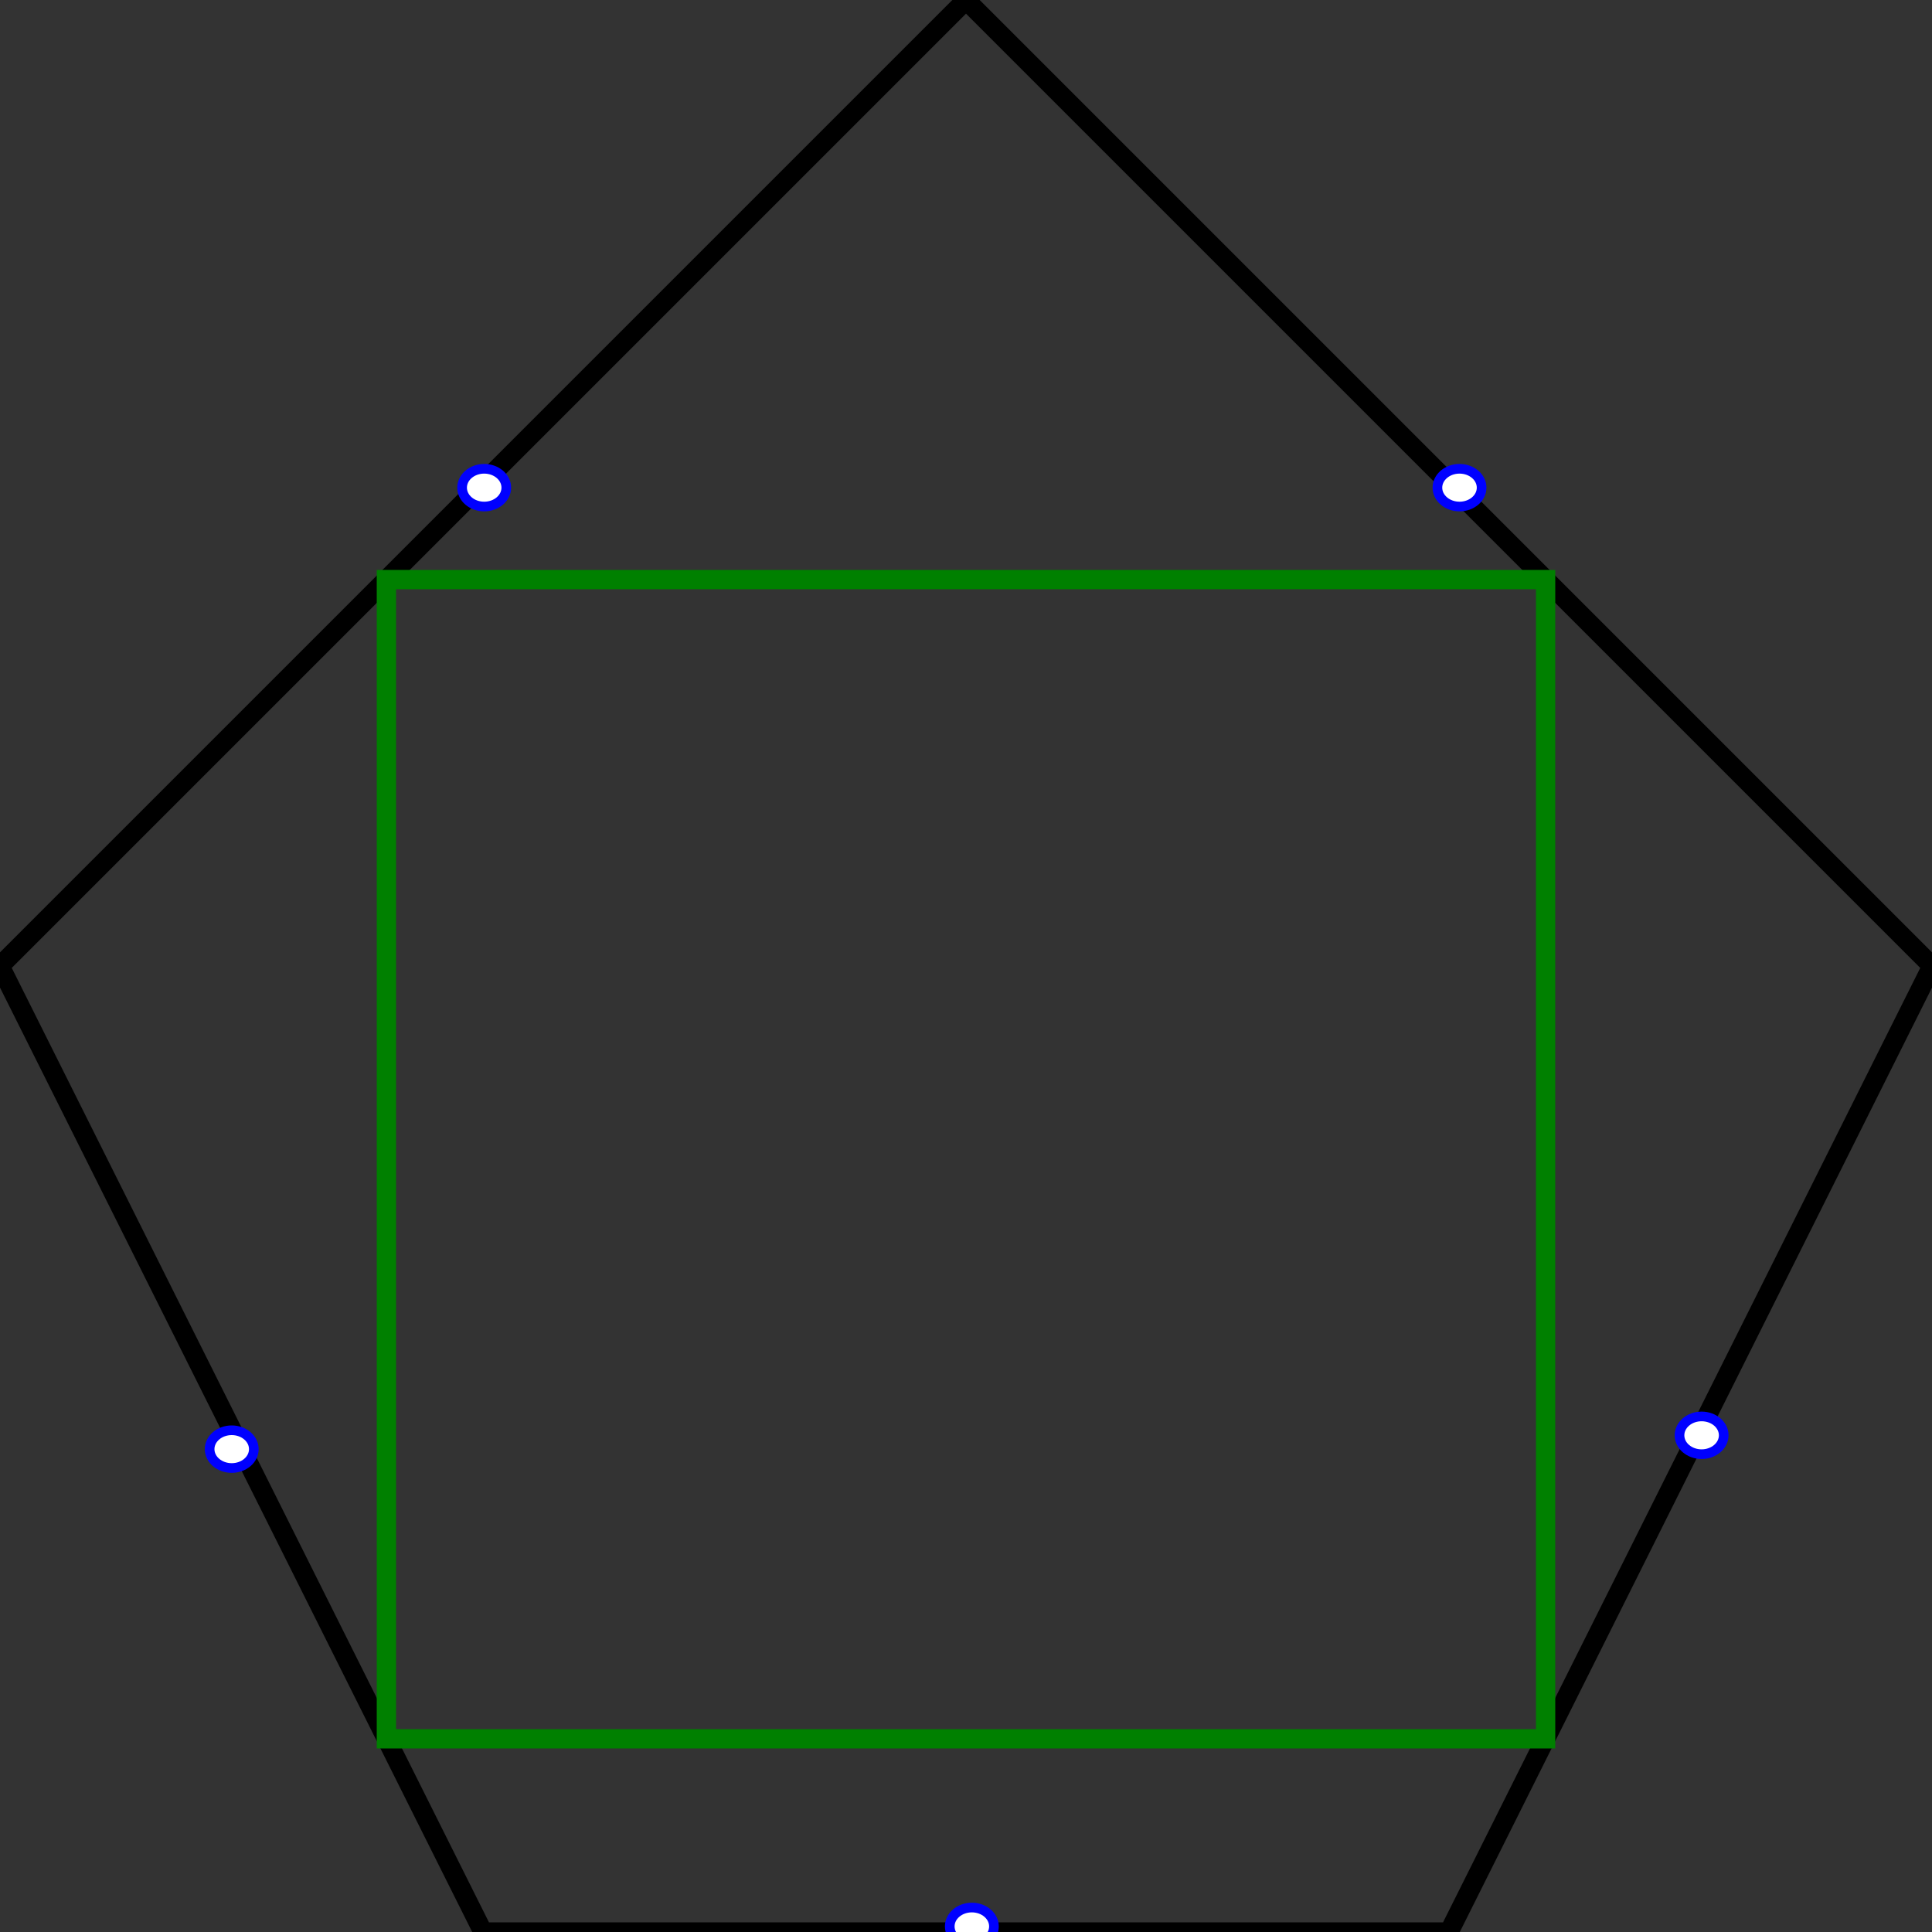 <?xml version="1.0" encoding="UTF-8" standalone="no"?>
<!-- Created with Inkscape (http://www.inkscape.org/) -->

<svg
   width="100px"
   height="100px"
   viewBox="0 0 100 100"
   version="1.1"
   id="SVGRoot"
   sodipodi:docname="Pentagon.svg"
   inkscape:version="1.2.2 (b0a8486541, 2022-12-01)"
   xmlns:inkscape="http://www.inkscape.org/namespaces/inkscape"
   xmlns:sodipodi="http://sodipodi.sourceforge.net/DTD/sodipodi-0.dtd"
   xmlns="http://www.w3.org/2000/svg"
   xmlns:svg="http://www.w3.org/2000/svg">
  <rect x="0" y="0" width="100" height="100" fill="#333333" stroke="none"/>
  <sodipodi:namedview
     id="namedview44"
     pagecolor="#ffffff"
     bordercolor="#666666"
     borderopacity="1.0"
     inkscape:pageshadow="2"
     inkscape:pageopacity="0.0"
     inkscape:pagecheckerboard="0"
     inkscape:document-units="px"
     showgrid="true"
     inkscape:zoom="5.5861436"
     inkscape:cx="50.392546"
     inkscape:cy="49.676489"
     inkscape:window-width="1920"
     inkscape:window-height="999"
     inkscape:window-x="0"
     inkscape:window-y="44"
     inkscape:window-maximized="1"
     inkscape:current-layer="layer1"
     objecttolerance="20"
     inkscape:snap-page="true"
     inkscape:showpageshadow="2"
     inkscape:deskcolor="#d1d1d1">
    <inkscape:grid
       type="xygrid"
       id="grid1124"
       spacingx="5"
       spacingy="5" />
  </sodipodi:namedview>
  <defs
     id="defs39" />
  <g
     inkscape:label="Layer 1"
     inkscape:groupmode="layer"
     id="layer1">
    <path
       style="fill:none;stroke:#000000;stroke-width:1px;stroke-linecap:butt;stroke-linejoin:miter;stroke-opacity:1"
       d="M 0,50 50,0 100,50 75,100 H 25 Z"
       id="path6978" />
    <path
       style="fill:none;stroke:#008000;stroke-width:1px;stroke-linecap:butt;stroke-linejoin:miter;stroke-opacity:1"
       d="M 20,30 H 80 V 90 H 20 Z"
       id="path6980" />
    <g
       id="g904-36-72"
       transform="translate(49.668,49.887)">
      <ellipse
         style="fill:#ffffff;stroke:#0000ff;stroke-width:0.5;stroke-dasharray:none"
         id="path842-0-7"
         cx="0.635"
         cy="49.824"
         rx="1.144"
         ry="0.977" />
    </g>
    <g
       id="g904-36-2"
       transform="translate(24.427,-24.583)">
      <ellipse
         style="fill:#ffffff;stroke:#0000ff;stroke-width:0.5;stroke-dasharray:none"
         id="path842-0-2"
         cx="0.635"
         cy="49.824"
         rx="1.144"
         ry="0.977" />
    </g>
    <g
       id="g904-36-6"
       transform="translate(74.909,-24.583)">
      <ellipse
         style="fill:#ffffff;stroke:#0000ff;stroke-width:0.5;stroke-dasharray:none"
         id="path842-0-10"
         cx="0.635"
         cy="49.824"
         rx="1.144"
         ry="0.977" />
    </g>
    <g
       id="g904-36-61"
       transform="translate(11.359,25.183)">
      <ellipse
         style="fill:#ffffff;stroke:#0000ff;stroke-width:0.5;stroke-dasharray:none"
         id="path842-0-5"
         cx="0.635"
         cy="49.824"
         rx="1.144"
         ry="0.977" />
    </g>
    <g
       id="g904-36-9"
       transform="translate(87.44,24.467)">
      <ellipse
         style="fill:#ffffff;stroke:#0000ff;stroke-width:0.5;stroke-dasharray:none"
         id="path842-0-4"
         cx="0.635"
         cy="49.824"
         rx="1.144"
         ry="0.977" />
    </g>
  </g>
</svg>
